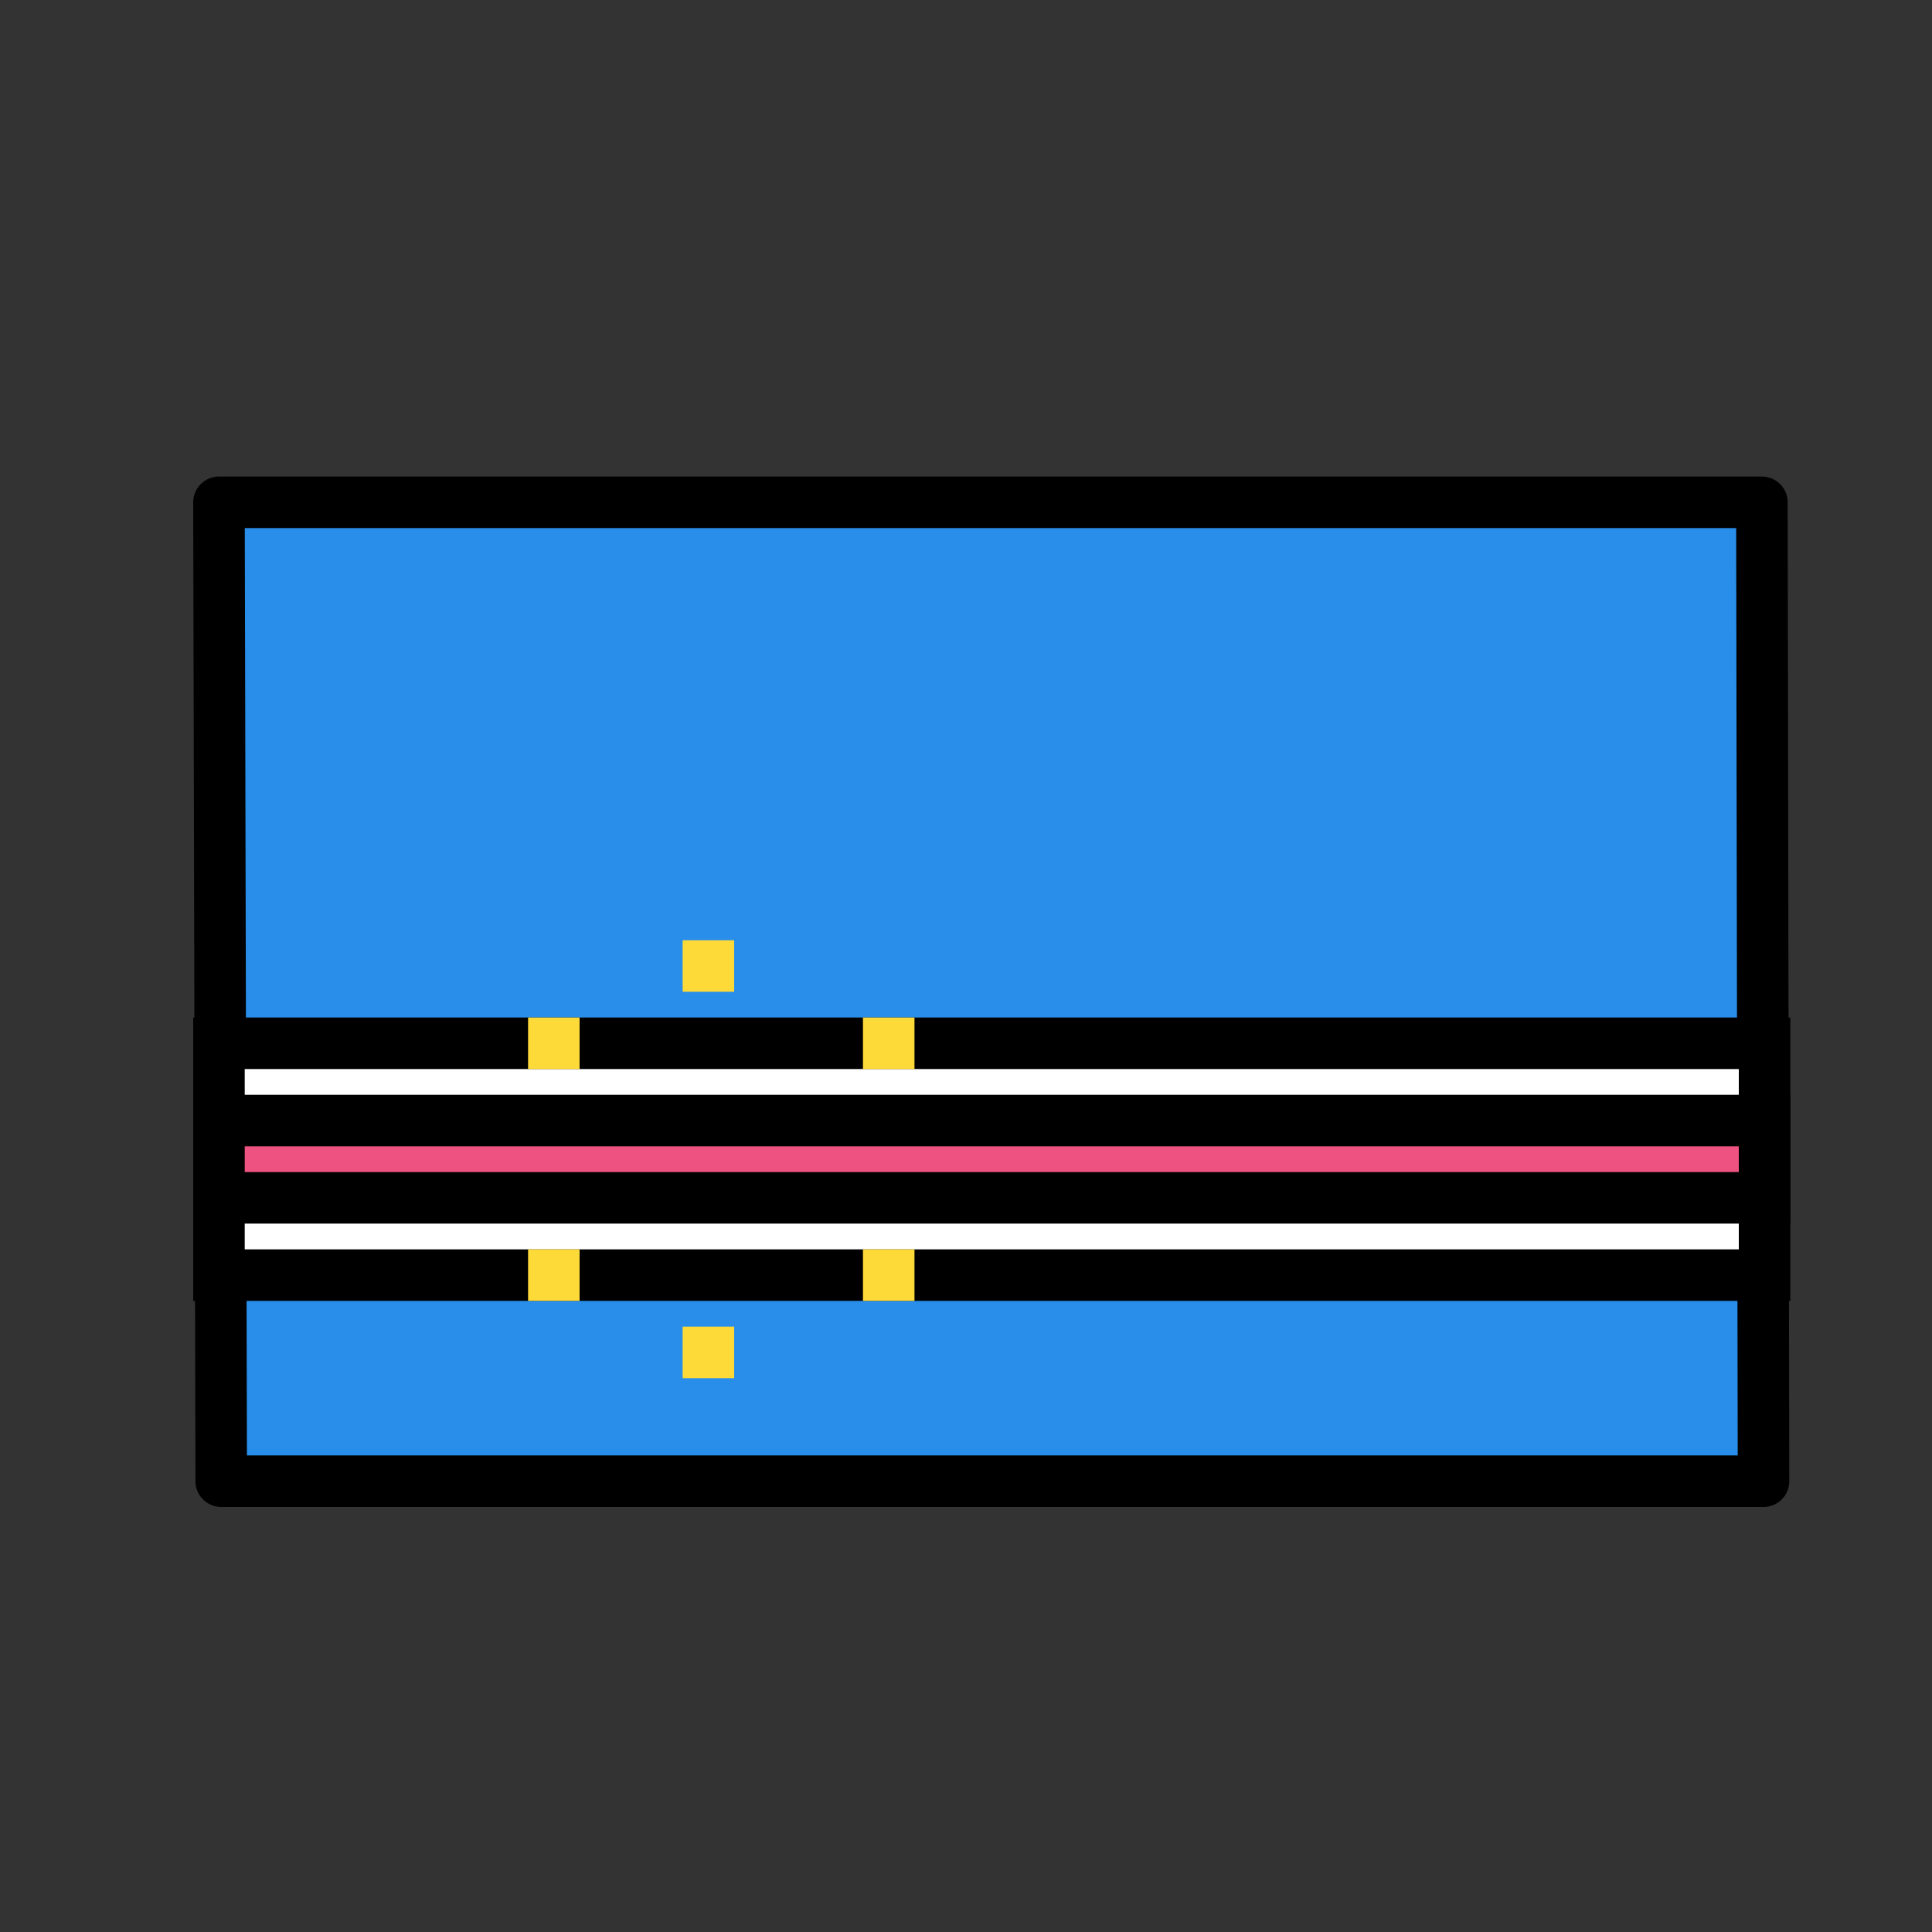 <?xml version="1.0" ?><svg id="Cape_x5F_Verde" style="enable-background:new 0 0 300 300;" version="1.1" viewBox="0 0 300 300" xml:space="preserve" xmlns="http://www.w3.org/2000/svg" xmlns:xlink="http://www.w3.org/1999/xlink"><rect x="0" y="0" width="300" height="300" fill="#333333" stroke="none"/><g><polygon points="   273.588,78 34,78 34.352,230 273.839,230  " style="fill:#288EEA;stroke:#000000;stroke-width:8;stroke-linecap:round;stroke-linejoin:round;stroke-miterlimit:10;"/><rect height="36" style="fill:#FFFFFF;stroke:#000000;stroke-width:8;stroke-miterlimit:10;" width="240" x="34" y="162"/><rect height="12" style="fill:#EE5281;stroke:#000000;stroke-width:8;stroke-miterlimit:10;" width="240" x="34" y="174"/><rect height="8" style="fill:#FEDA38;" width="8" x="106" y="146"/><rect height="8" style="fill:#FEDA38;" width="8" x="106" y="206"/><rect height="8" style="fill:#FEDA38;" width="8" x="134" y="194"/><rect height="8" style="fill:#FEDA38;" width="8" x="134" y="158"/><rect height="8" style="fill:#FEDA38;" width="8" x="82" y="158"/><rect height="8" style="fill:#FEDA38;" width="8" x="82" y="194"/></g><g/><g/><g/><g/><g/><g/><g/><g/><g/><g/><g/><g/><g/><g/><g/></svg>
